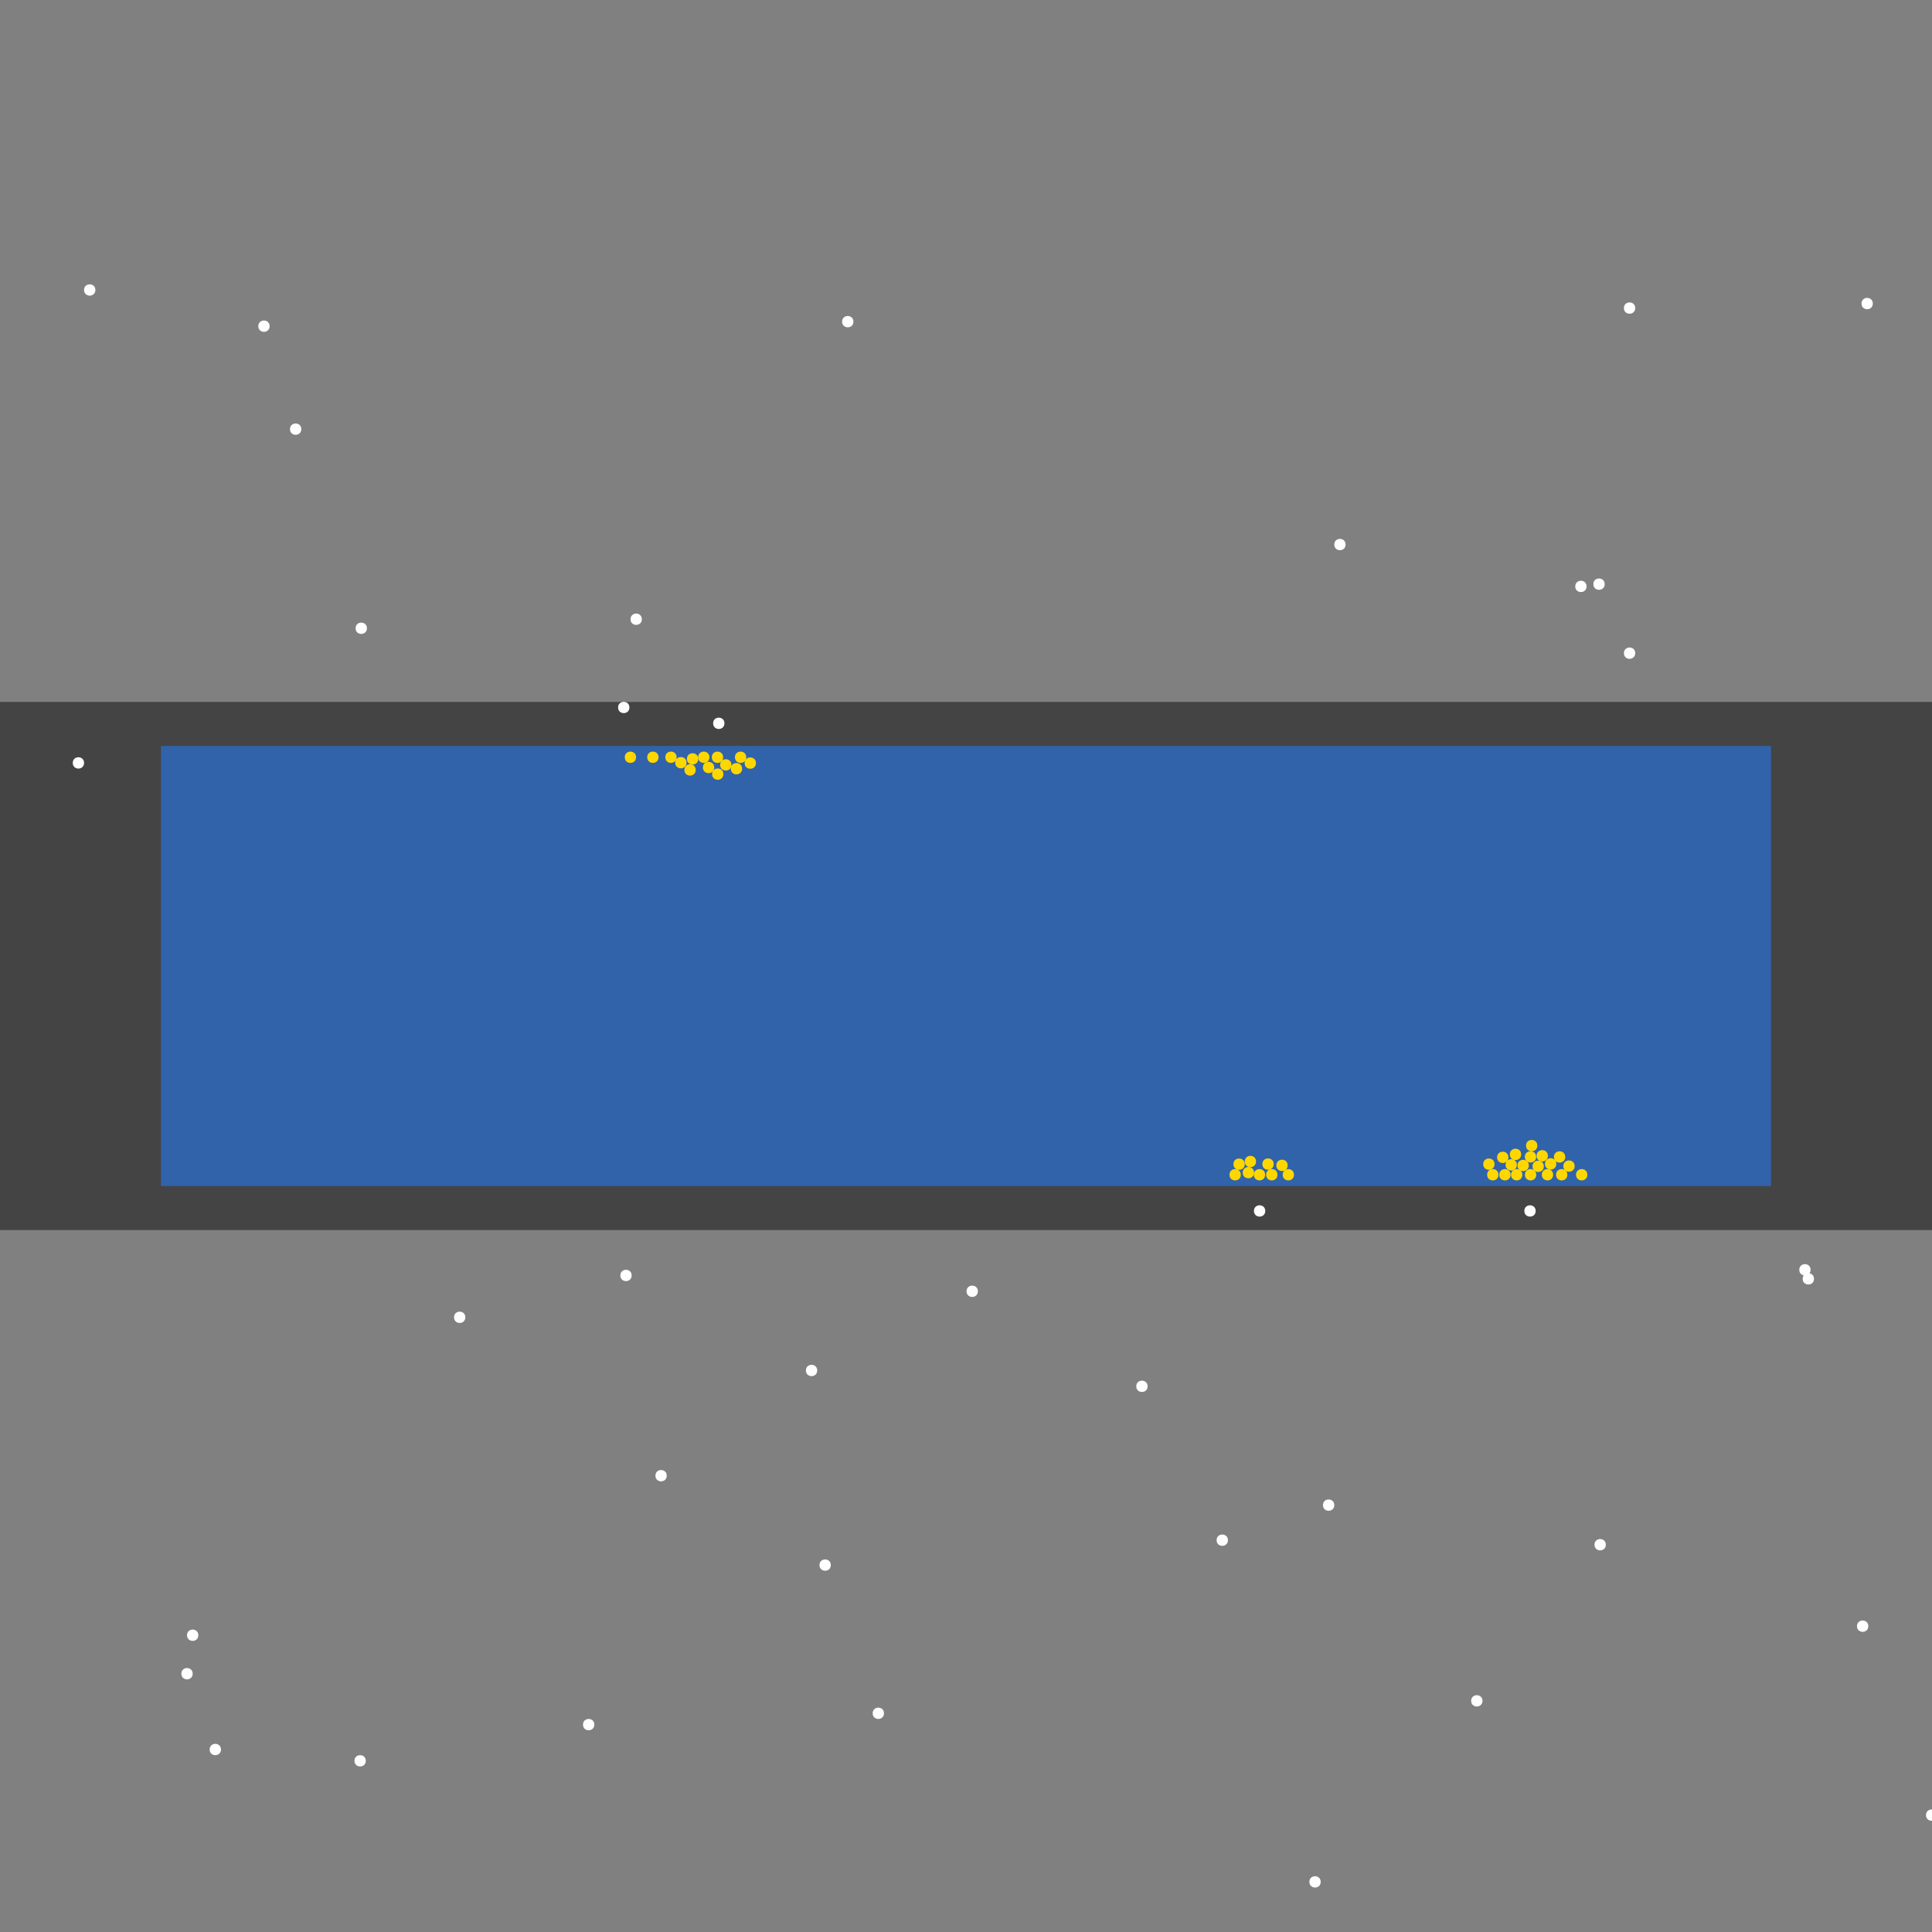 <?xml version="1.0" encoding="UTF-8"?>
<svg xmlns="http://www.w3.org/2000/svg" xmlns:xlink="http://www.w3.org/1999/xlink" width="512pt" height="512pt" viewBox="0 0 512 512" version="1.1">
<rect x="0" y="0" width="512" height="512" fill="#808080" stroke="none"/>
<g id="surface261">
<path style=" stroke:none;fill-rule:nonzero;fill:rgb(26.7%,26.7%,26.7%);fill-opacity:1;" d="M 0 186.02 L 512 186.02 L 512 325.984 L 0 325.984 Z M 0 186.02 "/>
<path style=" stroke:none;fill-rule:nonzero;fill:rgb(19.2%,38.8%,66.7%);fill-opacity:1;" d="M 42.668 197.684 L 469.332 197.684 L 469.332 314.32 L 42.668 314.32 Z M 42.668 197.684 "/>
<path style=" stroke:none;fill-rule:nonzero;fill:rgb(100%,100%,100%);fill-opacity:1;" d="M 480.727 338.906 C 480.727 340.902 477.73 340.902 477.73 338.906 C 477.73 336.906 480.727 336.906 480.727 338.906 "/>
<path style=" stroke:none;fill-rule:nonzero;fill:rgb(100%,100%,100%);fill-opacity:1;" d="M 157.504 457.039 C 157.504 459.039 154.504 459.039 154.504 457.039 C 154.504 455.043 157.504 455.043 157.504 457.039 "/>
<path style=" stroke:none;fill-rule:nonzero;fill:rgb(100%,100%,100%);fill-opacity:1;" d="M 406.969 320.914 C 406.969 322.914 403.969 322.914 403.969 320.914 C 403.969 318.914 406.969 318.914 406.969 320.914 "/>
<path style=" stroke:none;fill-rule:nonzero;fill:rgb(100%,100%,100%);fill-opacity:1;" d="M 433.352 173.094 C 433.352 175.094 430.355 175.094 430.355 173.094 C 430.355 171.098 433.352 171.098 433.352 173.094 "/>
<path style=" stroke:none;fill-rule:nonzero;fill:rgb(100%,100%,100%);fill-opacity:1;" d="M 234.262 454.043 C 234.262 456.039 231.266 456.039 231.266 454.043 C 231.266 452.043 234.262 452.043 234.262 454.043 "/>
<path style=" stroke:none;fill-rule:nonzero;fill:rgb(100%,100%,100%);fill-opacity:1;" d="M 226.168 85.242 C 226.168 87.242 223.168 87.242 223.168 85.242 C 223.168 83.242 226.168 83.242 226.168 85.242 "/>
<path style=" stroke:none;fill-rule:nonzero;fill:rgb(100%,100%,100%);fill-opacity:1;" d="M 356.594 144.312 C 356.594 146.309 353.598 146.309 353.598 144.312 C 353.598 142.312 356.594 142.312 356.594 144.312 "/>
<path style=" stroke:none;fill-rule:nonzero;fill:rgb(100%,100%,100%);fill-opacity:1;" d="M 350 498.719 C 350 500.715 347 500.715 347 498.719 C 347 496.719 350 496.719 350 498.719 "/>
<path style=" stroke:none;fill-rule:nonzero;fill:rgb(100%,100%,100%);fill-opacity:1;" d="M 170.098 164.102 C 170.098 166.098 167.098 166.098 167.098 164.102 C 167.098 162.102 170.098 162.102 170.098 164.102 "/>
<path style=" stroke:none;fill-rule:nonzero;fill:rgb(100%,100%,100%);fill-opacity:1;" d="M 58.559 463.637 C 58.559 465.637 55.559 465.637 55.559 463.637 C 55.559 461.637 58.559 461.637 58.559 463.637 "/>
<path style=" stroke:none;fill-rule:nonzero;fill:rgb(100%,100%,100%);fill-opacity:1;" d="M 495.121 430.953 C 495.121 432.953 492.121 432.953 492.121 430.953 C 492.121 428.957 495.121 428.957 495.121 430.953 "/>
<path style=" stroke:none;fill-rule:nonzero;fill:rgb(100%,100%,100%);fill-opacity:1;" d="M 52.562 433.352 C 52.562 435.352 49.562 435.352 49.562 433.352 C 49.562 431.355 52.562 431.355 52.562 433.352 "/>
<path style=" stroke:none;fill-rule:nonzero;fill:rgb(100%,100%,100%);fill-opacity:1;" d="M 304.125 367.391 C 304.125 369.387 301.125 369.387 301.125 367.391 C 301.125 365.391 304.125 365.391 304.125 367.391 "/>
<path style=" stroke:none;fill-rule:nonzero;fill:rgb(100%,100%,100%);fill-opacity:1;" d="M 71.453 86.441 C 71.453 88.441 68.453 88.441 68.453 86.441 C 68.453 84.445 71.453 84.445 71.453 86.441 "/>
<path style=" stroke:none;fill-rule:nonzero;fill:rgb(100%,100%,100%);fill-opacity:1;" d="M 97.238 166.5 C 97.238 168.496 94.238 168.496 94.238 166.5 C 94.238 164.5 97.238 164.5 97.238 166.5 "/>
<path style=" stroke:none;fill-rule:nonzero;fill:rgb(100%,100%,100%);fill-opacity:1;" d="M 513.41 481.027 C 513.41 483.027 510.41 483.027 510.41 481.027 C 510.41 479.027 513.41 479.027 513.41 481.027 "/>
<path style=" stroke:none;fill-rule:nonzero;fill:rgb(100%,100%,100%);fill-opacity:1;" d="M 166.801 187.488 C 166.801 189.484 163.801 189.484 163.801 187.488 C 163.801 185.488 166.801 185.488 166.801 187.488 "/>
<path style=" stroke:none;fill-rule:nonzero;fill:rgb(100%,100%,100%);fill-opacity:1;" d="M 176.691 391.074 C 176.691 393.074 173.695 393.074 173.695 391.074 C 173.695 389.078 176.691 389.078 176.691 391.074 "/>
<path style=" stroke:none;fill-rule:nonzero;fill:rgb(100%,100%,100%);fill-opacity:1;" d="M 123.32 349.098 C 123.32 351.098 120.324 351.098 120.324 349.098 C 120.324 347.102 123.32 347.102 123.32 349.098 "/>
<path style=" stroke:none;fill-rule:nonzero;fill:rgb(100%,100%,100%);fill-opacity:1;" d="M 335.305 320.914 C 335.305 322.914 332.309 322.914 332.309 320.914 C 332.309 318.914 335.305 318.914 335.305 320.914 "/>
<path style=" stroke:none;fill-rule:nonzero;fill:rgb(100%,100%,100%);fill-opacity:1;" d="M 425.559 409.367 C 425.559 411.363 422.559 411.363 422.559 409.367 C 422.559 407.367 425.559 407.367 425.559 409.367 "/>
<path style=" stroke:none;fill-rule:nonzero;fill:rgb(100%,100%,100%);fill-opacity:1;" d="M 392.875 450.742 C 392.875 452.742 389.875 452.742 389.875 450.742 C 389.875 448.742 392.875 448.742 392.875 450.742 "/>
<path style=" stroke:none;fill-rule:nonzero;fill:rgb(100%,100%,100%);fill-opacity:1;" d="M 433.352 81.645 C 433.352 83.645 430.355 83.645 430.355 81.645 C 430.355 79.645 433.352 79.645 433.352 81.645 "/>
<path style=" stroke:none;fill-rule:nonzero;fill:rgb(100%,100%,100%);fill-opacity:1;" d="M 325.414 408.168 C 325.414 410.164 322.414 410.164 322.414 408.168 C 322.414 406.168 325.414 406.168 325.414 408.168 "/>
<path style=" stroke:none;fill-rule:nonzero;fill:rgb(100%,100%,100%);fill-opacity:1;" d="M 167.398 338.004 C 167.398 340.004 164.398 340.004 164.398 338.004 C 164.398 336.008 167.398 336.008 167.398 338.004 "/>
<path style=" stroke:none;fill-rule:nonzero;fill:rgb(100%,100%,100%);fill-opacity:1;" d="M 220.168 414.762 C 220.168 416.762 217.172 416.762 217.172 414.762 C 217.172 412.766 220.168 412.766 220.168 414.762 "/>
<path style=" stroke:none;fill-rule:nonzero;fill:rgb(100%,100%,100%);fill-opacity:1;" d="M 22.277 202.18 C 22.277 204.18 19.281 204.18 19.281 202.18 C 19.281 200.18 22.277 200.18 22.277 202.18 "/>
<path style=" stroke:none;fill-rule:nonzero;fill:rgb(100%,100%,100%);fill-opacity:1;" d="M 420.461 155.406 C 420.461 157.402 417.461 157.402 417.461 155.406 C 417.461 153.406 420.461 153.406 420.461 155.406 "/>
<path style=" stroke:none;fill-rule:nonzero;fill:rgb(100%,100%,100%);fill-opacity:1;" d="M 496.316 80.445 C 496.316 82.445 493.32 82.445 493.32 80.445 C 493.32 78.445 496.316 78.445 496.316 80.445 "/>
<path style=" stroke:none;fill-rule:nonzero;fill:rgb(100%,100%,100%);fill-opacity:1;" d="M 96.938 466.637 C 96.938 468.633 93.938 468.633 93.938 466.637 C 93.938 464.637 96.938 464.637 96.938 466.637 "/>
<path style=" stroke:none;fill-rule:nonzero;fill:rgb(100%,100%,100%);fill-opacity:1;" d="M 425.258 154.805 C 425.258 156.805 422.258 156.805 422.258 154.805 C 422.258 152.805 425.258 152.805 425.258 154.805 "/>
<path style=" stroke:none;fill-rule:nonzero;fill:rgb(100%,100%,100%);fill-opacity:1;" d="M 216.57 363.191 C 216.57 365.191 213.574 365.191 213.574 363.191 C 213.574 361.191 216.57 361.191 216.57 363.191 "/>
<path style=" stroke:none;fill-rule:nonzero;fill:rgb(100%,100%,100%);fill-opacity:1;" d="M 79.848 113.727 C 79.848 115.727 76.848 115.727 76.848 113.727 C 76.848 111.73 79.848 111.73 79.848 113.727 "/>
<path style=" stroke:none;fill-rule:nonzero;fill:rgb(100%,100%,100%);fill-opacity:1;" d="M 259.148 342.203 C 259.148 344.203 256.148 344.203 256.148 342.203 C 256.148 340.203 259.148 340.203 259.148 342.203 "/>
<path style=" stroke:none;fill-rule:nonzero;fill:rgb(100%,100%,100%);fill-opacity:1;" d="M 51.062 443.547 C 51.062 445.547 48.062 445.547 48.062 443.547 C 48.062 441.547 51.062 441.547 51.062 443.547 "/>
<path style=" stroke:none;fill-rule:nonzero;fill:rgb(100%,100%,100%);fill-opacity:1;" d="M 191.984 191.684 C 191.984 193.684 188.988 193.684 188.988 191.684 C 188.988 189.688 191.984 189.688 191.984 191.684 "/>
<path style=" stroke:none;fill-rule:nonzero;fill:rgb(100%,100%,100%);fill-opacity:1;" d="M 479.828 336.508 C 479.828 338.504 476.828 338.504 476.828 336.508 C 476.828 334.508 479.828 334.508 479.828 336.508 "/>
<path style=" stroke:none;fill-rule:nonzero;fill:rgb(100%,100%,100%);fill-opacity:1;" d="M 353.598 398.871 C 353.598 400.871 350.598 400.871 350.598 398.871 C 350.598 396.875 353.598 396.875 353.598 398.871 "/>
<path style=" stroke:none;fill-rule:nonzero;fill:rgb(100%,100%,100%);fill-opacity:1;" d="M 25.277 76.848 C 25.277 78.848 22.277 78.848 22.277 76.848 C 22.277 74.848 25.277 74.848 25.277 76.848 "/>
<path style=" stroke:none;fill-rule:nonzero;fill:rgb(100%,84.3%,0%);fill-opacity:1;" d="M 193.844 202.707 C 193.844 204.707 190.848 204.707 190.848 202.707 C 190.848 200.707 193.844 200.707 193.844 202.707 "/>
<path style=" stroke:none;fill-rule:nonzero;fill:rgb(100%,84.3%,0%);fill-opacity:1;" d="M 407.121 311.32 C 407.121 313.32 404.121 313.32 404.121 311.32 C 404.121 309.32 407.121 309.32 407.121 311.32 "/>
<path style=" stroke:none;fill-rule:nonzero;fill:rgb(100%,84.3%,0%);fill-opacity:1;" d="M 179.312 200.68 C 179.312 202.68 176.316 202.68 176.316 200.68 C 176.316 198.68 179.312 198.68 179.312 200.68 "/>
<path style=" stroke:none;fill-rule:nonzero;fill:rgb(100%,84.3%,0%);fill-opacity:1;" d="M 417.301 309.027 C 417.301 311.023 414.301 311.023 414.301 309.027 C 414.301 307.027 417.301 307.027 417.301 309.027 "/>
<path style=" stroke:none;fill-rule:nonzero;fill:rgb(100%,84.3%,0%);fill-opacity:1;" d="M 400.324 311.32 C 400.324 313.32 397.328 313.32 397.328 311.32 C 397.328 309.32 400.324 309.32 400.324 311.32 "/>
<path style=" stroke:none;fill-rule:nonzero;fill:rgb(100%,84.3%,0%);fill-opacity:1;" d="M 342.922 311.32 C 342.922 313.32 339.926 313.32 339.926 311.32 C 339.926 309.32 342.922 309.32 342.922 311.32 "/>
<path style=" stroke:none;fill-rule:nonzero;fill:rgb(100%,84.3%,0%);fill-opacity:1;" d="M 332.332 310.762 C 332.332 312.762 329.332 312.762 329.332 310.762 C 329.332 308.762 332.332 308.762 332.332 310.762 "/>
<path style=" stroke:none;fill-rule:nonzero;fill:rgb(100%,84.3%,0%);fill-opacity:1;" d="M 403.125 305.922 C 403.125 307.918 400.125 307.918 400.125 305.922 C 400.125 303.922 403.125 303.922 403.125 305.922 "/>
<path style=" stroke:none;fill-rule:nonzero;fill:rgb(100%,84.3%,0%);fill-opacity:1;" d="M 328.82 311.32 C 328.82 313.32 325.824 313.32 325.824 311.32 C 325.824 309.32 328.82 309.32 328.82 311.32 "/>
<path style=" stroke:none;fill-rule:nonzero;fill:rgb(100%,84.3%,0%);fill-opacity:1;" d="M 407.414 303.602 C 407.414 305.602 404.414 305.602 404.414 303.602 C 404.414 301.602 407.414 301.602 407.414 303.602 "/>
<path style=" stroke:none;fill-rule:nonzero;fill:rgb(100%,84.3%,0%);fill-opacity:1;" d="M 338.539 311.32 C 338.539 313.32 335.539 313.32 335.539 311.32 C 335.539 309.32 338.539 309.32 338.539 311.32 "/>
<path style=" stroke:none;fill-rule:nonzero;fill:rgb(100%,84.3%,0%);fill-opacity:1;" d="M 329.871 308.512 C 329.871 310.512 326.871 310.512 326.871 308.512 C 326.871 306.512 329.871 306.512 329.871 308.512 "/>
<path style=" stroke:none;fill-rule:nonzero;fill:rgb(100%,84.3%,0%);fill-opacity:1;" d="M 399.742 306.711 C 399.742 308.707 396.742 308.707 396.742 306.711 C 396.742 304.711 399.742 304.711 399.742 306.711 "/>
<path style=" stroke:none;fill-rule:nonzero;fill:rgb(100%,84.3%,0%);fill-opacity:1;" d="M 403.438 311.32 C 403.438 313.32 400.441 313.32 400.441 311.32 C 400.441 309.32 403.438 309.32 403.438 311.32 "/>
<path style=" stroke:none;fill-rule:nonzero;fill:rgb(100%,84.3%,0%);fill-opacity:1;" d="M 184.375 204.039 C 184.375 206.039 181.375 206.039 181.375 204.039 C 181.375 202.043 184.375 202.043 184.375 204.039 "/>
<path style=" stroke:none;fill-rule:nonzero;fill:rgb(100%,84.3%,0%);fill-opacity:1;" d="M 396.066 308.508 C 396.066 310.504 393.07 310.504 393.07 308.508 C 393.07 306.508 396.066 306.508 396.066 308.508 "/>
<path style=" stroke:none;fill-rule:nonzero;fill:rgb(100%,84.3%,0%);fill-opacity:1;" d="M 412.438 308.441 C 412.438 310.441 409.441 310.441 409.441 308.441 C 409.441 306.441 412.438 306.441 412.438 308.441 "/>
<path style=" stroke:none;fill-rule:nonzero;fill:rgb(100%,84.3%,0%);fill-opacity:1;" d="M 411.598 311.32 C 411.598 313.32 408.602 313.32 408.602 311.32 C 408.602 309.32 411.598 309.32 411.598 311.32 "/>
<path style=" stroke:none;fill-rule:nonzero;fill:rgb(100%,84.3%,0%);fill-opacity:1;" d="M 200.332 202.23 C 200.332 204.23 197.332 204.23 197.332 202.23 C 197.332 200.23 200.332 200.23 200.332 202.23 "/>
<path style=" stroke:none;fill-rule:nonzero;fill:rgb(100%,84.3%,0%);fill-opacity:1;" d="M 191.633 200.68 C 191.633 202.68 188.637 202.68 188.637 200.68 C 188.637 198.68 191.633 198.68 191.633 200.68 "/>
<path style=" stroke:none;fill-rule:nonzero;fill:rgb(100%,84.3%,0%);fill-opacity:1;" d="M 405.152 308.859 C 405.152 310.859 402.152 310.859 402.152 308.859 C 402.152 306.859 405.152 306.859 405.152 308.859 "/>
<path style=" stroke:none;fill-rule:nonzero;fill:rgb(100%,84.3%,0%);fill-opacity:1;" d="M 414.809 306.605 C 414.809 308.605 411.812 308.605 411.812 306.605 C 411.812 304.609 414.809 304.609 414.809 306.605 "/>
<path style=" stroke:none;fill-rule:nonzero;fill:rgb(100%,84.3%,0%);fill-opacity:1;" d="M 337.539 308.492 C 337.539 310.492 334.539 310.492 334.539 308.492 C 334.539 306.496 337.539 306.496 337.539 308.492 "/>
<path style=" stroke:none;fill-rule:nonzero;fill:rgb(100%,84.3%,0%);fill-opacity:1;" d="M 174.52 200.68 C 174.52 202.68 171.52 202.68 171.52 200.68 C 171.52 198.68 174.52 198.68 174.52 200.68 "/>
<path style=" stroke:none;fill-rule:nonzero;fill:rgb(100%,84.3%,0%);fill-opacity:1;" d="M 191.707 205.152 C 191.707 207.148 188.711 207.148 188.711 205.152 C 188.711 203.152 191.707 203.152 191.707 205.152 "/>
<path style=" stroke:none;fill-rule:nonzero;fill:rgb(100%,84.3%,0%);fill-opacity:1;" d="M 168.566 200.68 C 168.566 202.68 165.566 202.68 165.566 200.68 C 165.566 198.68 168.566 198.68 168.566 200.68 "/>
<path style=" stroke:none;fill-rule:nonzero;fill:rgb(100%,84.3%,0%);fill-opacity:1;" d="M 335.277 311.32 C 335.277 313.32 332.281 313.32 332.281 311.32 C 332.281 309.32 335.277 309.32 335.277 311.32 "/>
<path style=" stroke:none;fill-rule:nonzero;fill:rgb(100%,84.3%,0%);fill-opacity:1;" d="M 401.988 308.695 C 401.988 310.695 398.988 310.695 398.988 308.695 C 398.988 306.695 401.988 306.695 401.988 308.695 "/>
<path style=" stroke:none;fill-rule:nonzero;fill:rgb(100%,84.3%,0%);fill-opacity:1;" d="M 181.941 202.121 C 181.941 204.121 178.941 204.121 178.941 202.121 C 178.941 200.125 181.941 200.125 181.941 202.121 "/>
<path style=" stroke:none;fill-rule:nonzero;fill:rgb(100%,84.3%,0%);fill-opacity:1;" d="M 185.039 201.117 C 185.039 203.113 182.039 203.113 182.039 201.117 C 182.039 199.117 185.039 199.117 185.039 201.117 "/>
<path style=" stroke:none;fill-rule:nonzero;fill:rgb(100%,84.3%,0%);fill-opacity:1;" d="M 189.277 203.395 C 189.277 205.395 186.277 205.395 186.277 203.395 C 186.277 201.398 189.277 201.398 189.277 203.395 "/>
<path style=" stroke:none;fill-rule:nonzero;fill:rgb(100%,84.3%,0%);fill-opacity:1;" d="M 197.766 200.68 C 197.766 202.68 194.766 202.68 194.766 200.68 C 194.766 198.68 197.766 198.68 197.766 200.68 "/>
<path style=" stroke:none;fill-rule:nonzero;fill:rgb(100%,84.3%,0%);fill-opacity:1;" d="M 420.664 311.32 C 420.664 313.32 417.668 313.32 417.668 311.32 C 417.668 309.32 420.664 309.32 420.664 311.32 "/>
<path style=" stroke:none;fill-rule:nonzero;fill:rgb(100%,84.3%,0%);fill-opacity:1;" d="M 332.867 307.812 C 332.867 309.812 329.871 309.812 329.871 307.812 C 329.871 305.812 332.867 305.812 332.867 307.812 "/>
<path style=" stroke:none;fill-rule:nonzero;fill:rgb(100%,84.3%,0%);fill-opacity:1;" d="M 196.668 203.715 C 196.668 205.715 193.668 205.715 193.668 203.715 C 193.668 201.715 196.668 201.715 196.668 203.715 "/>
<path style=" stroke:none;fill-rule:nonzero;fill:rgb(100%,84.3%,0%);fill-opacity:1;" d="M 397.102 311.32 C 397.102 313.32 394.105 313.32 394.105 311.32 C 394.105 309.32 397.102 309.32 397.102 311.32 "/>
<path style=" stroke:none;fill-rule:nonzero;fill:rgb(100%,84.3%,0%);fill-opacity:1;" d="M 409.129 309.094 C 409.129 311.09 406.129 311.09 406.129 309.094 C 406.129 307.094 409.129 307.094 409.129 309.094 "/>
<path style=" stroke:none;fill-rule:nonzero;fill:rgb(100%,84.3%,0%);fill-opacity:1;" d="M 410.211 306.297 C 410.211 308.297 407.215 308.297 407.215 306.297 C 407.215 304.297 410.211 304.297 410.211 306.297 "/>
<path style=" stroke:none;fill-rule:nonzero;fill:rgb(100%,84.3%,0%);fill-opacity:1;" d="M 407.102 306.582 C 407.102 308.582 404.105 308.582 404.105 306.582 C 404.105 304.586 407.102 304.586 407.102 306.582 "/>
<path style=" stroke:none;fill-rule:nonzero;fill:rgb(100%,84.3%,0%);fill-opacity:1;" d="M 188.008 200.68 C 188.008 202.68 185.008 202.68 185.008 200.68 C 185.008 198.68 188.008 198.68 188.008 200.68 "/>
<path style=" stroke:none;fill-rule:nonzero;fill:rgb(100%,84.3%,0%);fill-opacity:1;" d="M 415.367 311.32 C 415.367 313.32 412.371 313.32 412.371 311.32 C 412.371 309.32 415.367 309.32 415.367 311.32 "/>
<path style=" stroke:none;fill-rule:nonzero;fill:rgb(100%,84.3%,0%);fill-opacity:1;" d="M 341.246 308.836 C 341.246 310.836 338.246 310.836 338.246 308.836 C 338.246 306.836 341.246 306.836 341.246 308.836 "/>
</g>
</svg>
